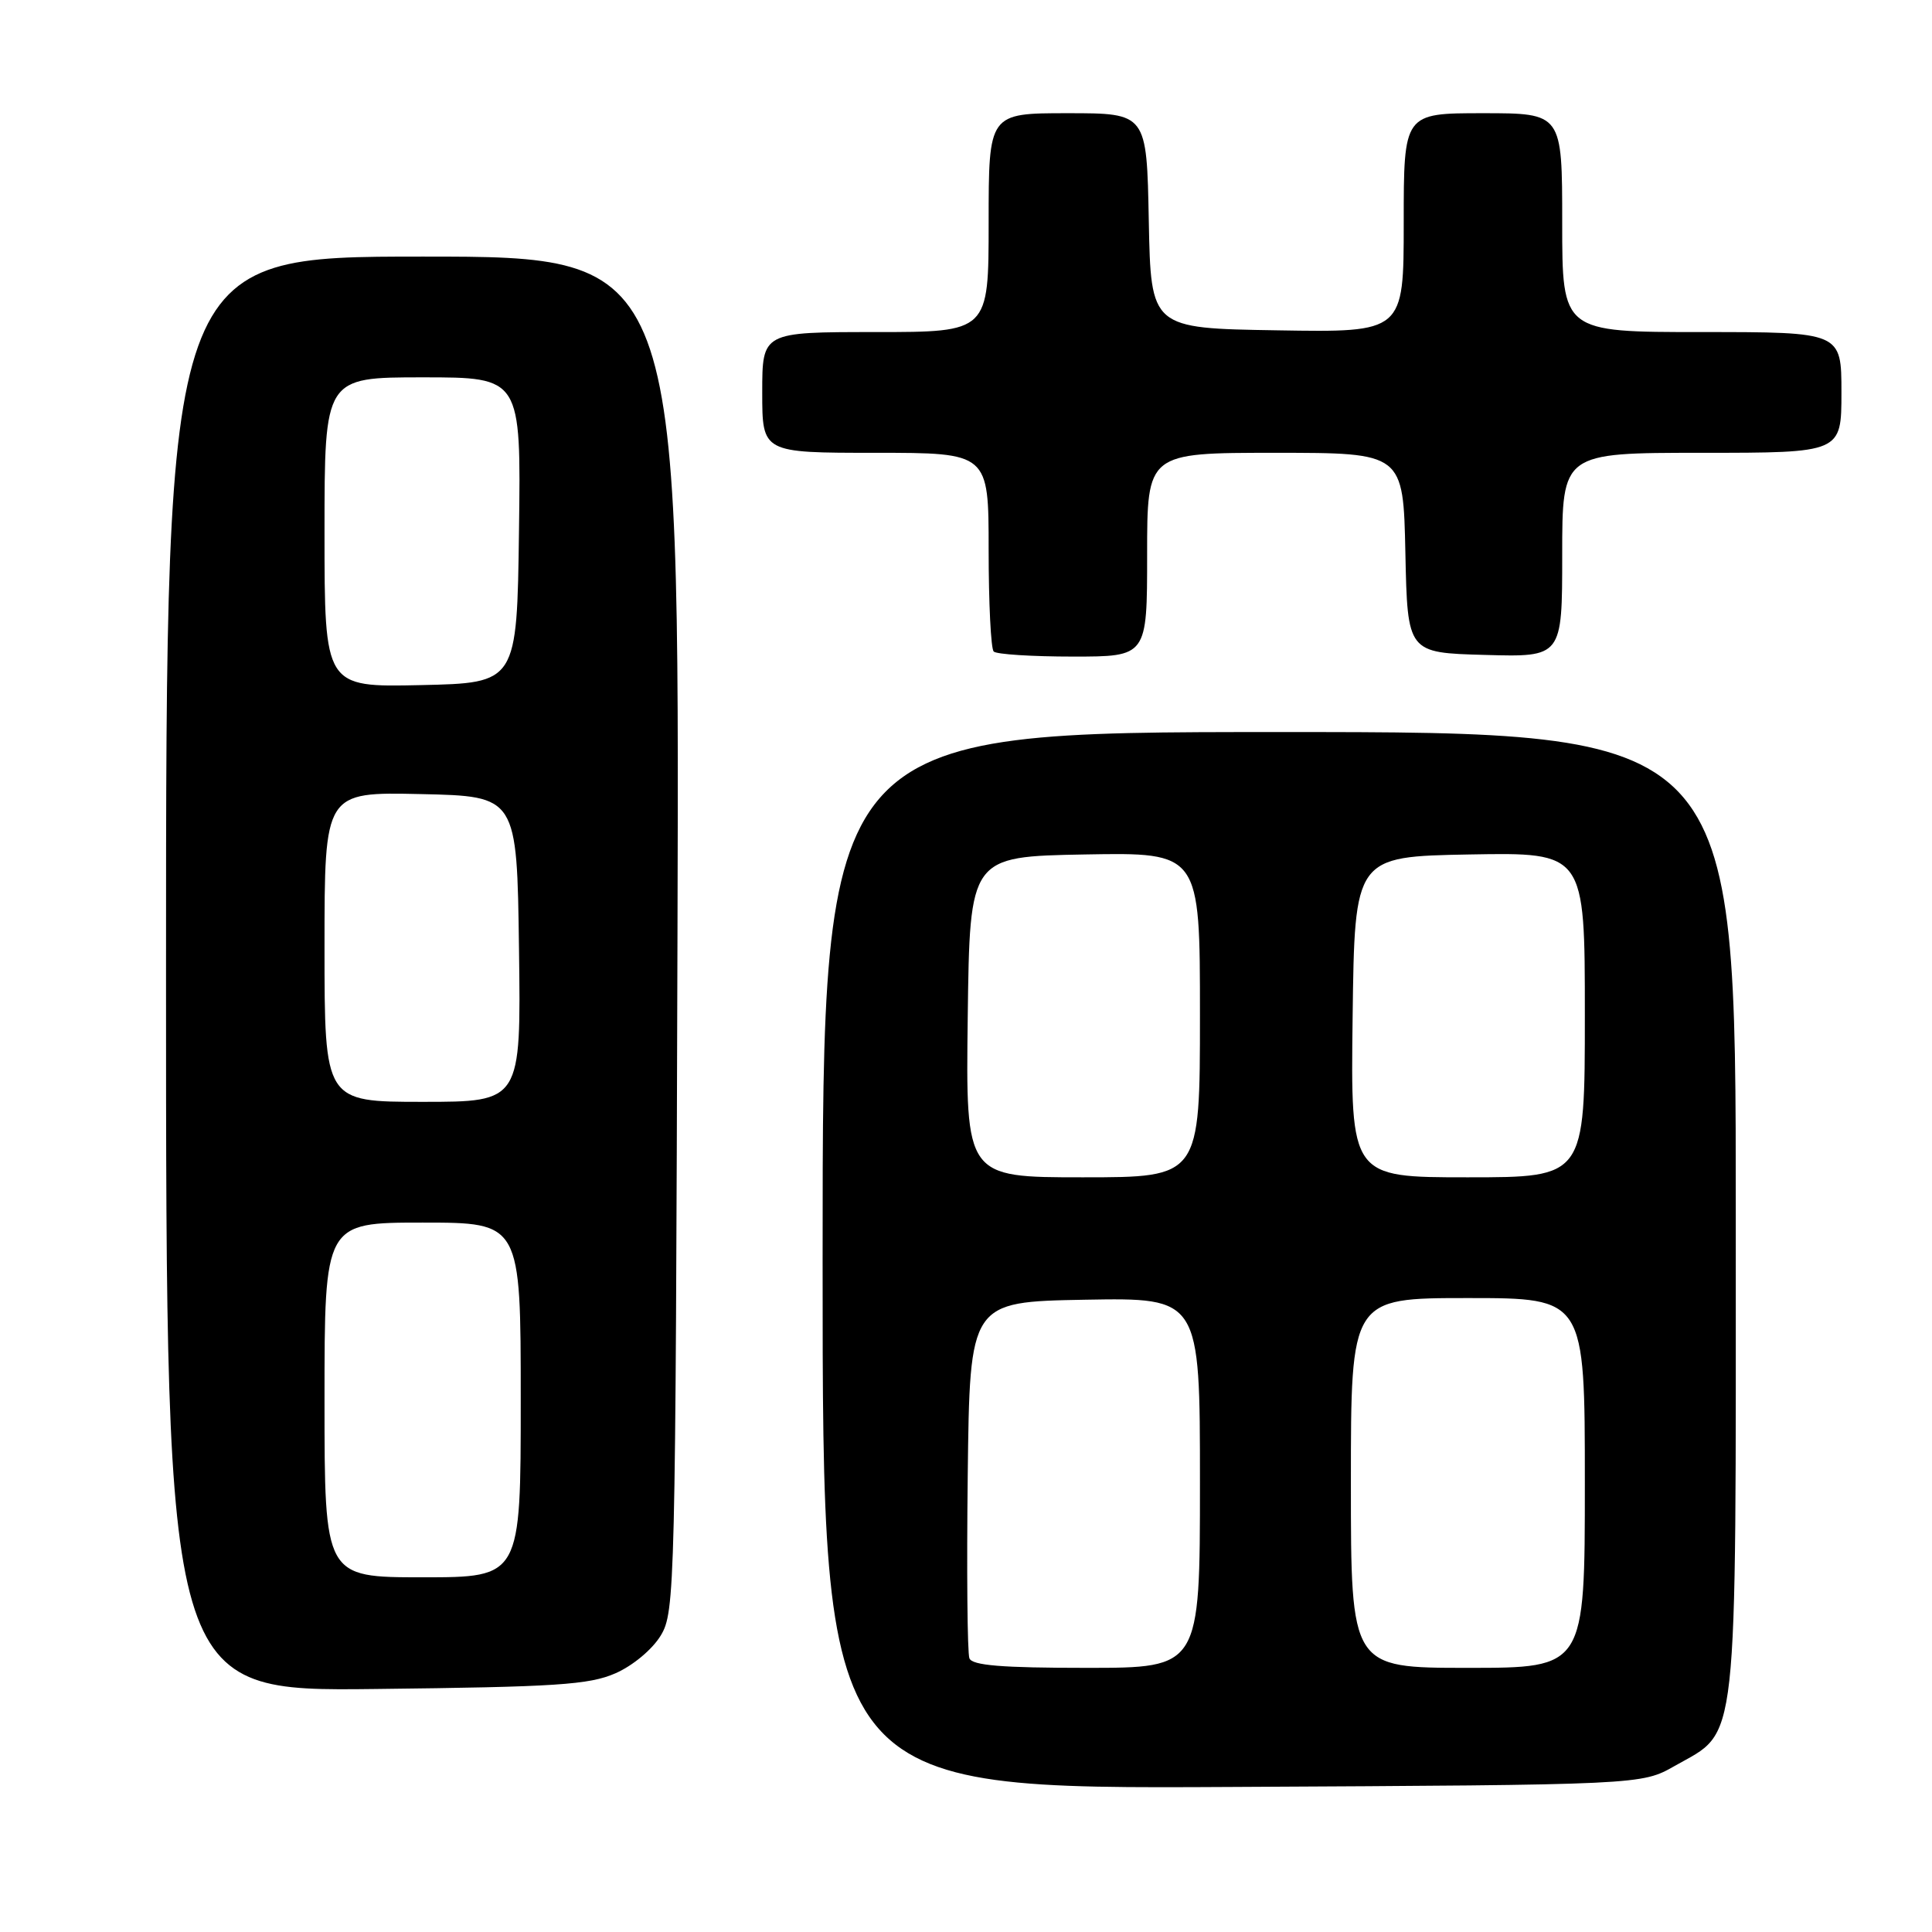 <?xml version="1.0" encoding="UTF-8" standalone="no"?>
<!DOCTYPE svg PUBLIC "-//W3C//DTD SVG 1.1//EN" "http://www.w3.org/Graphics/SVG/1.1/DTD/svg11.dtd" >
<svg xmlns="http://www.w3.org/2000/svg" xmlns:xlink="http://www.w3.org/1999/xlink" version="1.1" viewBox="0 0 256 256">
 <g >
 <path fill="currentColor"
d=" M 221.90 234.00 C 230.43 229.15 230.00 233.04 230.00 160.77 C 230.00 97.00 230.00 97.00 169.50 97.00 C 109.00 97.00 109.00 97.00 109.00 167.03 C 109.00 237.07 109.00 237.07 163.25 236.78 C 217.50 236.50 217.50 236.50 221.90 234.00 Z  M 81.55 221.72 C 83.86 220.71 86.44 218.55 87.55 216.72 C 89.44 213.60 89.51 210.68 89.77 123.75 C 90.04 34.00 90.04 34.00 56.02 34.00 C 22.00 34.00 22.00 34.00 22.00 129.06 C 22.00 224.12 22.00 224.12 49.75 223.80 C 73.68 223.53 78.06 223.25 81.55 221.72 Z  M 152.00 73.50 C 152.00 60.00 152.00 60.00 168.97 60.00 C 185.94 60.00 185.94 60.00 186.22 73.25 C 186.50 86.50 186.50 86.50 196.75 86.78 C 207.00 87.07 207.00 87.07 207.00 73.53 C 207.00 60.00 207.00 60.00 225.50 60.00 C 244.00 60.00 244.00 60.00 244.00 52.00 C 244.00 44.00 244.00 44.00 225.50 44.00 C 207.00 44.00 207.00 44.00 207.00 29.50 C 207.00 15.00 207.00 15.00 196.50 15.00 C 186.00 15.00 186.00 15.00 186.00 29.52 C 186.00 44.05 186.00 44.05 169.25 43.77 C 152.50 43.50 152.50 43.50 152.22 29.25 C 151.95 15.00 151.95 15.00 141.47 15.00 C 131.00 15.00 131.00 15.00 131.00 29.50 C 131.00 44.00 131.00 44.00 116.00 44.00 C 101.00 44.00 101.00 44.00 101.00 52.00 C 101.00 60.00 101.00 60.00 116.00 60.00 C 131.00 60.00 131.00 60.00 131.00 72.83 C 131.00 79.89 131.30 85.97 131.67 86.33 C 132.03 86.70 136.76 87.00 142.17 87.00 C 152.00 87.00 152.00 87.00 152.00 73.50 Z  M 128.45 219.73 C 128.18 219.03 128.08 208.12 128.23 195.48 C 128.50 172.50 128.50 172.50 143.75 172.22 C 159.00 171.95 159.00 171.95 159.00 196.47 C 159.00 221.00 159.00 221.00 143.97 221.00 C 132.73 221.00 128.81 220.68 128.45 219.73 Z  M 179.00 196.50 C 179.00 172.00 179.00 172.00 194.50 172.00 C 210.00 172.00 210.00 172.00 210.00 196.50 C 210.00 221.00 210.00 221.00 194.50 221.00 C 179.00 221.00 179.00 221.00 179.00 196.50 Z  M 128.23 134.75 C 128.50 113.50 128.50 113.50 143.75 113.22 C 159.00 112.95 159.00 112.95 159.00 134.47 C 159.00 156.00 159.00 156.00 143.48 156.00 C 127.96 156.00 127.96 156.00 128.23 134.75 Z  M 179.23 134.75 C 179.50 113.50 179.50 113.50 194.75 113.22 C 210.00 112.95 210.00 112.95 210.00 134.47 C 210.00 156.00 210.00 156.00 194.48 156.00 C 178.96 156.00 178.96 156.00 179.23 134.75 Z  M 43.00 185.50 C 43.00 162.00 43.00 162.00 56.00 162.00 C 69.00 162.00 69.00 162.00 69.00 185.50 C 69.00 209.00 69.00 209.00 56.00 209.00 C 43.00 209.00 43.00 209.00 43.00 185.50 Z  M 43.00 125.47 C 43.00 104.94 43.00 104.94 55.75 105.22 C 68.50 105.50 68.50 105.50 68.77 125.75 C 69.04 146.00 69.04 146.00 56.02 146.00 C 43.00 146.00 43.00 146.00 43.00 125.47 Z  M 43.00 70.53 C 43.00 50.00 43.00 50.00 56.02 50.00 C 69.04 50.00 69.04 50.00 68.77 70.25 C 68.50 90.50 68.50 90.50 55.75 90.78 C 43.00 91.06 43.00 91.06 43.00 70.53 Z "/>
</g>
</svg>